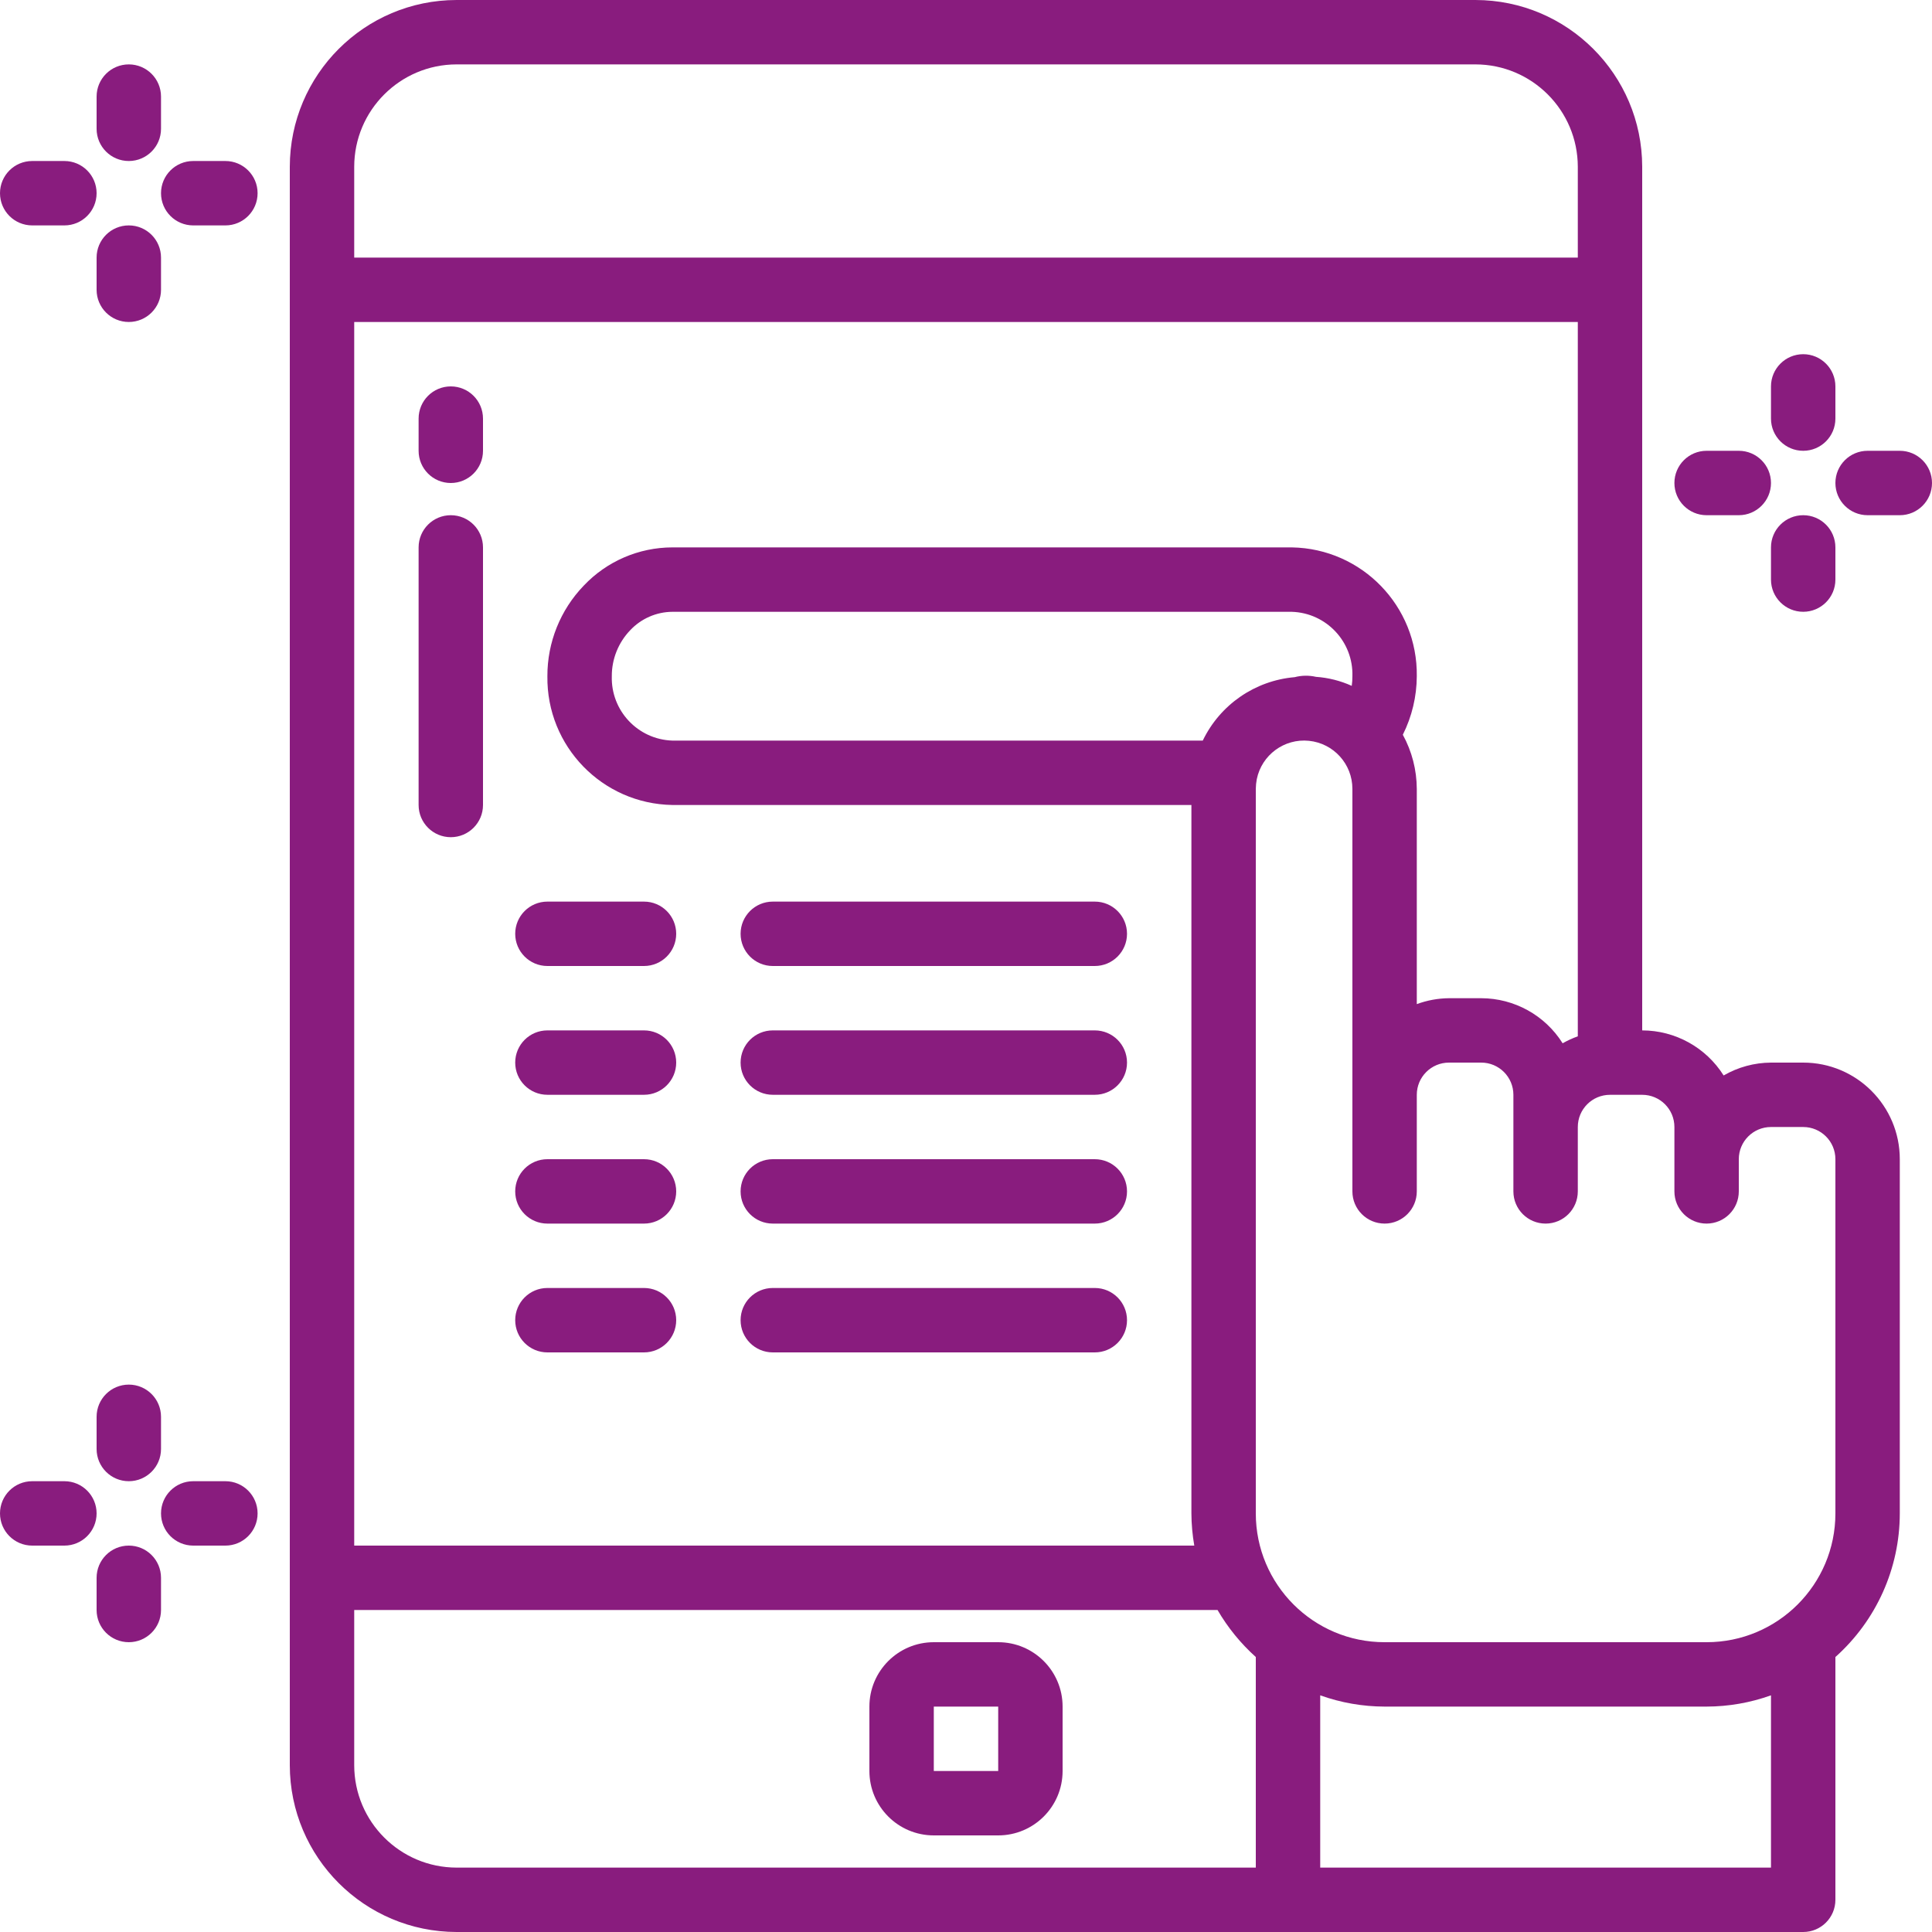 <svg width="100" height="100" viewBox="0 0 100 100" fill="none" xmlns="http://www.w3.org/2000/svg">
<path d="M85 8.633C84.995 3.867 81.133 0.005 76.367 0H23.634C18.868 0.005 15.006 3.867 15 8.633V91.367C15.006 96.133 18.868 99.995 23.634 100H93.334C94.254 100 95 99.254 95 98.333V85.767C97.118 83.877 98.332 81.173 98.333 78.333V60C98.333 57.239 96.095 55 93.334 55H91.666C90.805 55.005 89.961 55.234 89.215 55.666C88.303 54.218 86.713 53.336 85 53.333V8.633ZM80.882 54C79.97 52.55 78.379 51.67 76.667 51.667H75C74.431 51.672 73.867 51.776 73.333 51.973V40.833C73.329 39.853 73.081 38.889 72.61 38.03C73.081 37.09 73.329 36.052 73.333 35C73.383 31.375 70.491 28.394 66.866 28.333H34.8C33.066 28.336 31.409 29.05 30.217 30.31C29.003 31.569 28.327 33.251 28.333 35C28.283 38.625 31.175 41.606 34.8 41.666H61.667V78.333C61.67 78.892 61.72 79.45 61.816 80H18.334V16.666H81.667V53.64C81.395 53.737 81.133 53.857 80.882 54ZM62.255 38.333H34.8C33.016 38.274 31.616 36.784 31.667 35C31.663 34.115 32.004 33.262 32.617 32.623C33.183 32.019 33.972 31.673 34.8 31.667H66.866C68.651 31.725 70.052 33.215 70 35C70.001 35.167 69.989 35.334 69.966 35.5C69.381 35.235 68.754 35.077 68.114 35.033C67.75 34.95 67.372 34.956 67.012 35.05C64.957 35.226 63.149 36.475 62.255 38.333ZM23.634 3.333H76.367C79.292 3.337 81.663 5.708 81.667 8.633V13.333H18.334V8.633C18.337 5.708 20.708 3.337 23.634 3.333ZM18.334 91.367V83.334H63.02C63.549 84.243 64.218 85.064 65 85.767V96.667H23.634C20.708 96.663 18.337 94.292 18.334 91.367ZM91.666 96.667H68.334V87.75C69.403 88.133 70.531 88.33 71.667 88.333H88.333C89.47 88.33 90.597 88.133 91.666 87.75V96.667ZM86.667 58.334V61.667C86.667 62.587 87.413 63.333 88.333 63.333C89.254 63.333 90 62.587 90 61.667V60C90 59.08 90.746 58.334 91.666 58.334H93.334C94.254 58.334 95 59.08 95 60V78.333C95 82.015 92.015 85 88.333 85H71.667C67.985 85 65 82.015 65 78.333V40.833C65.002 40.665 65.019 40.498 65.05 40.334C65.305 39.075 66.474 38.214 67.751 38.344C69.029 38.473 70.001 39.549 70 40.833V61.667C70 62.587 70.746 63.333 71.667 63.333C72.587 63.333 73.333 62.587 73.333 61.667V56.667C73.333 55.746 74.08 55 75 55H76.667C77.587 55 78.333 55.746 78.333 56.667V61.667C78.333 62.587 79.079 63.333 80 63.333C80.921 63.333 81.667 62.587 81.667 61.667V58.334C81.667 57.413 82.413 56.667 83.334 56.667H85C85.921 56.667 86.667 57.413 86.667 58.334Z" fill="#891C7E"/>
<path d="M51.667 85H48.333C46.492 85 45 86.492 45 88.333V91.666C45 93.507 46.492 95 48.333 95H51.667C53.508 95 55 93.507 55 91.666V88.333C55 86.492 53.508 85 51.667 85ZM48.333 91.666V88.333H51.667V91.666H48.333Z" fill="#891C7E"/>
<path d="M26.667 48.333C26.667 49.254 27.413 50 28.333 50H33.334C34.254 50 35 49.254 35 48.333C35 47.413 34.254 46.667 33.334 46.667H28.333C27.413 46.667 26.667 47.413 26.667 48.333Z" fill="#891C7E"/>
<path d="M40 50H56.666C57.587 50 58.334 49.254 58.334 48.333C58.334 47.413 57.587 46.667 56.666 46.667H40C39.079 46.667 38.333 47.413 38.333 48.333C38.333 49.254 39.079 50 40 50Z" fill="#891C7E"/>
<path d="M33.334 53.333H28.333C27.413 53.333 26.667 54.079 26.667 55C26.667 55.92 27.413 56.666 28.333 56.666H33.334C34.254 56.666 35 55.92 35 55C35 54.079 34.254 53.333 33.334 53.333Z" fill="#891C7E"/>
<path d="M40 56.666H56.666C57.587 56.666 58.334 55.92 58.334 55C58.334 54.079 57.587 53.333 56.666 53.333H40C39.079 53.333 38.333 54.079 38.333 55C38.333 55.92 39.079 56.666 40 56.666Z" fill="#891C7E"/>
<path d="M33.334 60H28.333C27.413 60 26.667 60.746 26.667 61.667C26.667 62.587 27.413 63.333 28.333 63.333H33.334C34.254 63.333 35 62.587 35 61.667C35 60.746 34.254 60 33.334 60Z" fill="#891C7E"/>
<path d="M40 63.333H56.666C57.587 63.333 58.334 62.587 58.334 61.667C58.334 60.746 57.587 60 56.666 60H40C39.079 60 38.333 60.746 38.333 61.667C38.333 62.587 39.079 63.333 40 63.333Z" fill="#891C7E"/>
<path d="M33.334 66.666H28.333C27.413 66.666 26.667 67.412 26.667 68.333C26.667 69.254 27.413 70 28.333 70H33.334C34.254 70 35 69.254 35 68.333C35 67.412 34.254 66.666 33.334 66.666Z" fill="#891C7E"/>
<path d="M40 70H56.666C57.587 70 58.334 69.254 58.334 68.333C58.334 67.412 57.587 66.666 56.666 66.666H40C39.079 66.666 38.333 67.412 38.333 68.333C38.333 69.254 39.079 70 40 70Z" fill="#891C7E"/>
<path d="M6.667 8.334C7.587 8.334 8.334 7.587 8.334 6.667V5C8.334 4.079 7.587 3.333 6.667 3.333C5.746 3.333 5 4.079 5 5V6.667C5 7.587 5.746 8.334 6.667 8.334Z" fill="#891C7E"/>
<path d="M5 15C5 15.92 5.746 16.666 6.667 16.666C7.587 16.666 8.334 15.92 8.334 15V13.333C8.334 12.413 7.587 11.667 6.667 11.667C5.746 11.667 5 12.413 5 13.333V15Z" fill="#891C7E"/>
<path d="M1.667 11.667H3.333C4.254 11.667 5 10.921 5 10C5 9.08 4.254 8.334 3.333 8.334H1.667C0.746 8.334 0 9.08 0 10C0 10.921 0.746 11.667 1.667 11.667Z" fill="#891C7E"/>
<path d="M11.667 8.334H10C9.08 8.334 8.334 9.08 8.334 10C8.334 10.921 9.08 11.667 10 11.667H11.667C12.587 11.667 13.333 10.921 13.333 10C13.333 9.08 12.587 8.334 11.667 8.334Z" fill="#891C7E"/>
<path d="M93.334 23.333C94.254 23.333 95 22.587 95 21.667V20C95 19.08 94.254 18.333 93.334 18.333C92.413 18.333 91.666 19.08 91.666 20V21.667C91.666 22.587 92.413 23.333 93.334 23.333Z" fill="#891C7E"/>
<path d="M91.666 30C91.666 30.92 92.413 31.666 93.334 31.666C94.254 31.666 95 30.92 95 30V28.333C95 27.413 94.254 26.667 93.334 26.667C92.413 26.667 91.666 27.413 91.666 28.333V30Z" fill="#891C7E"/>
<path d="M90 23.333H88.333C87.413 23.333 86.667 24.08 86.667 25C86.667 25.92 87.413 26.667 88.333 26.667H90C90.92 26.667 91.666 25.92 91.666 25C91.666 24.08 90.92 23.333 90 23.333Z" fill="#891C7E"/>
<path d="M98.333 23.333H96.667C95.746 23.333 95 24.08 95 25C95 25.92 95.746 26.667 96.667 26.667H98.333C99.254 26.667 100 25.92 100 25C100 24.08 99.254 23.333 98.333 23.333Z" fill="#891C7E"/>
<path d="M8.334 73.333C8.334 72.413 7.587 71.667 6.667 71.667C5.746 71.667 5 72.413 5 73.333V75C5 75.92 5.746 76.667 6.667 76.667C7.587 76.667 8.334 75.92 8.334 75V73.333Z" fill="#891C7E"/>
<path d="M6.667 80C5.746 80 5 80.746 5 81.667V83.334C5 84.254 5.746 85 6.667 85C7.587 85 8.334 84.254 8.334 83.334V81.667C8.334 80.746 7.587 80 6.667 80Z" fill="#891C7E"/>
<path d="M1.667 80H3.333C4.254 80 5 79.254 5 78.333C5 77.413 4.254 76.667 3.333 76.667H1.667C0.746 76.667 0 77.413 0 78.333C0 79.254 0.746 80 1.667 80Z" fill="#891C7E"/>
<path d="M10 80H11.667C12.587 80 13.333 79.254 13.333 78.333C13.333 77.413 12.587 76.667 11.667 76.667H10C9.08 76.667 8.334 77.413 8.334 78.333C8.334 79.254 9.08 80 10 80Z" fill="#891C7E"/>
<path d="M23.333 20C22.413 20 21.667 20.746 21.667 21.667V23.333C21.667 24.254 22.413 25 23.333 25C24.254 25 25 24.254 25 23.333V21.667C25 20.746 24.254 20 23.333 20Z" fill="#891C7E"/>
<path d="M23.333 26.667C22.413 26.667 21.667 27.413 21.667 28.333V41.666C21.667 42.587 22.413 43.333 23.333 43.333C24.254 43.333 25 42.587 25 41.666V28.333C25 27.413 24.254 26.667 23.333 26.667Z" fill="#891C7E"/>
</svg>

